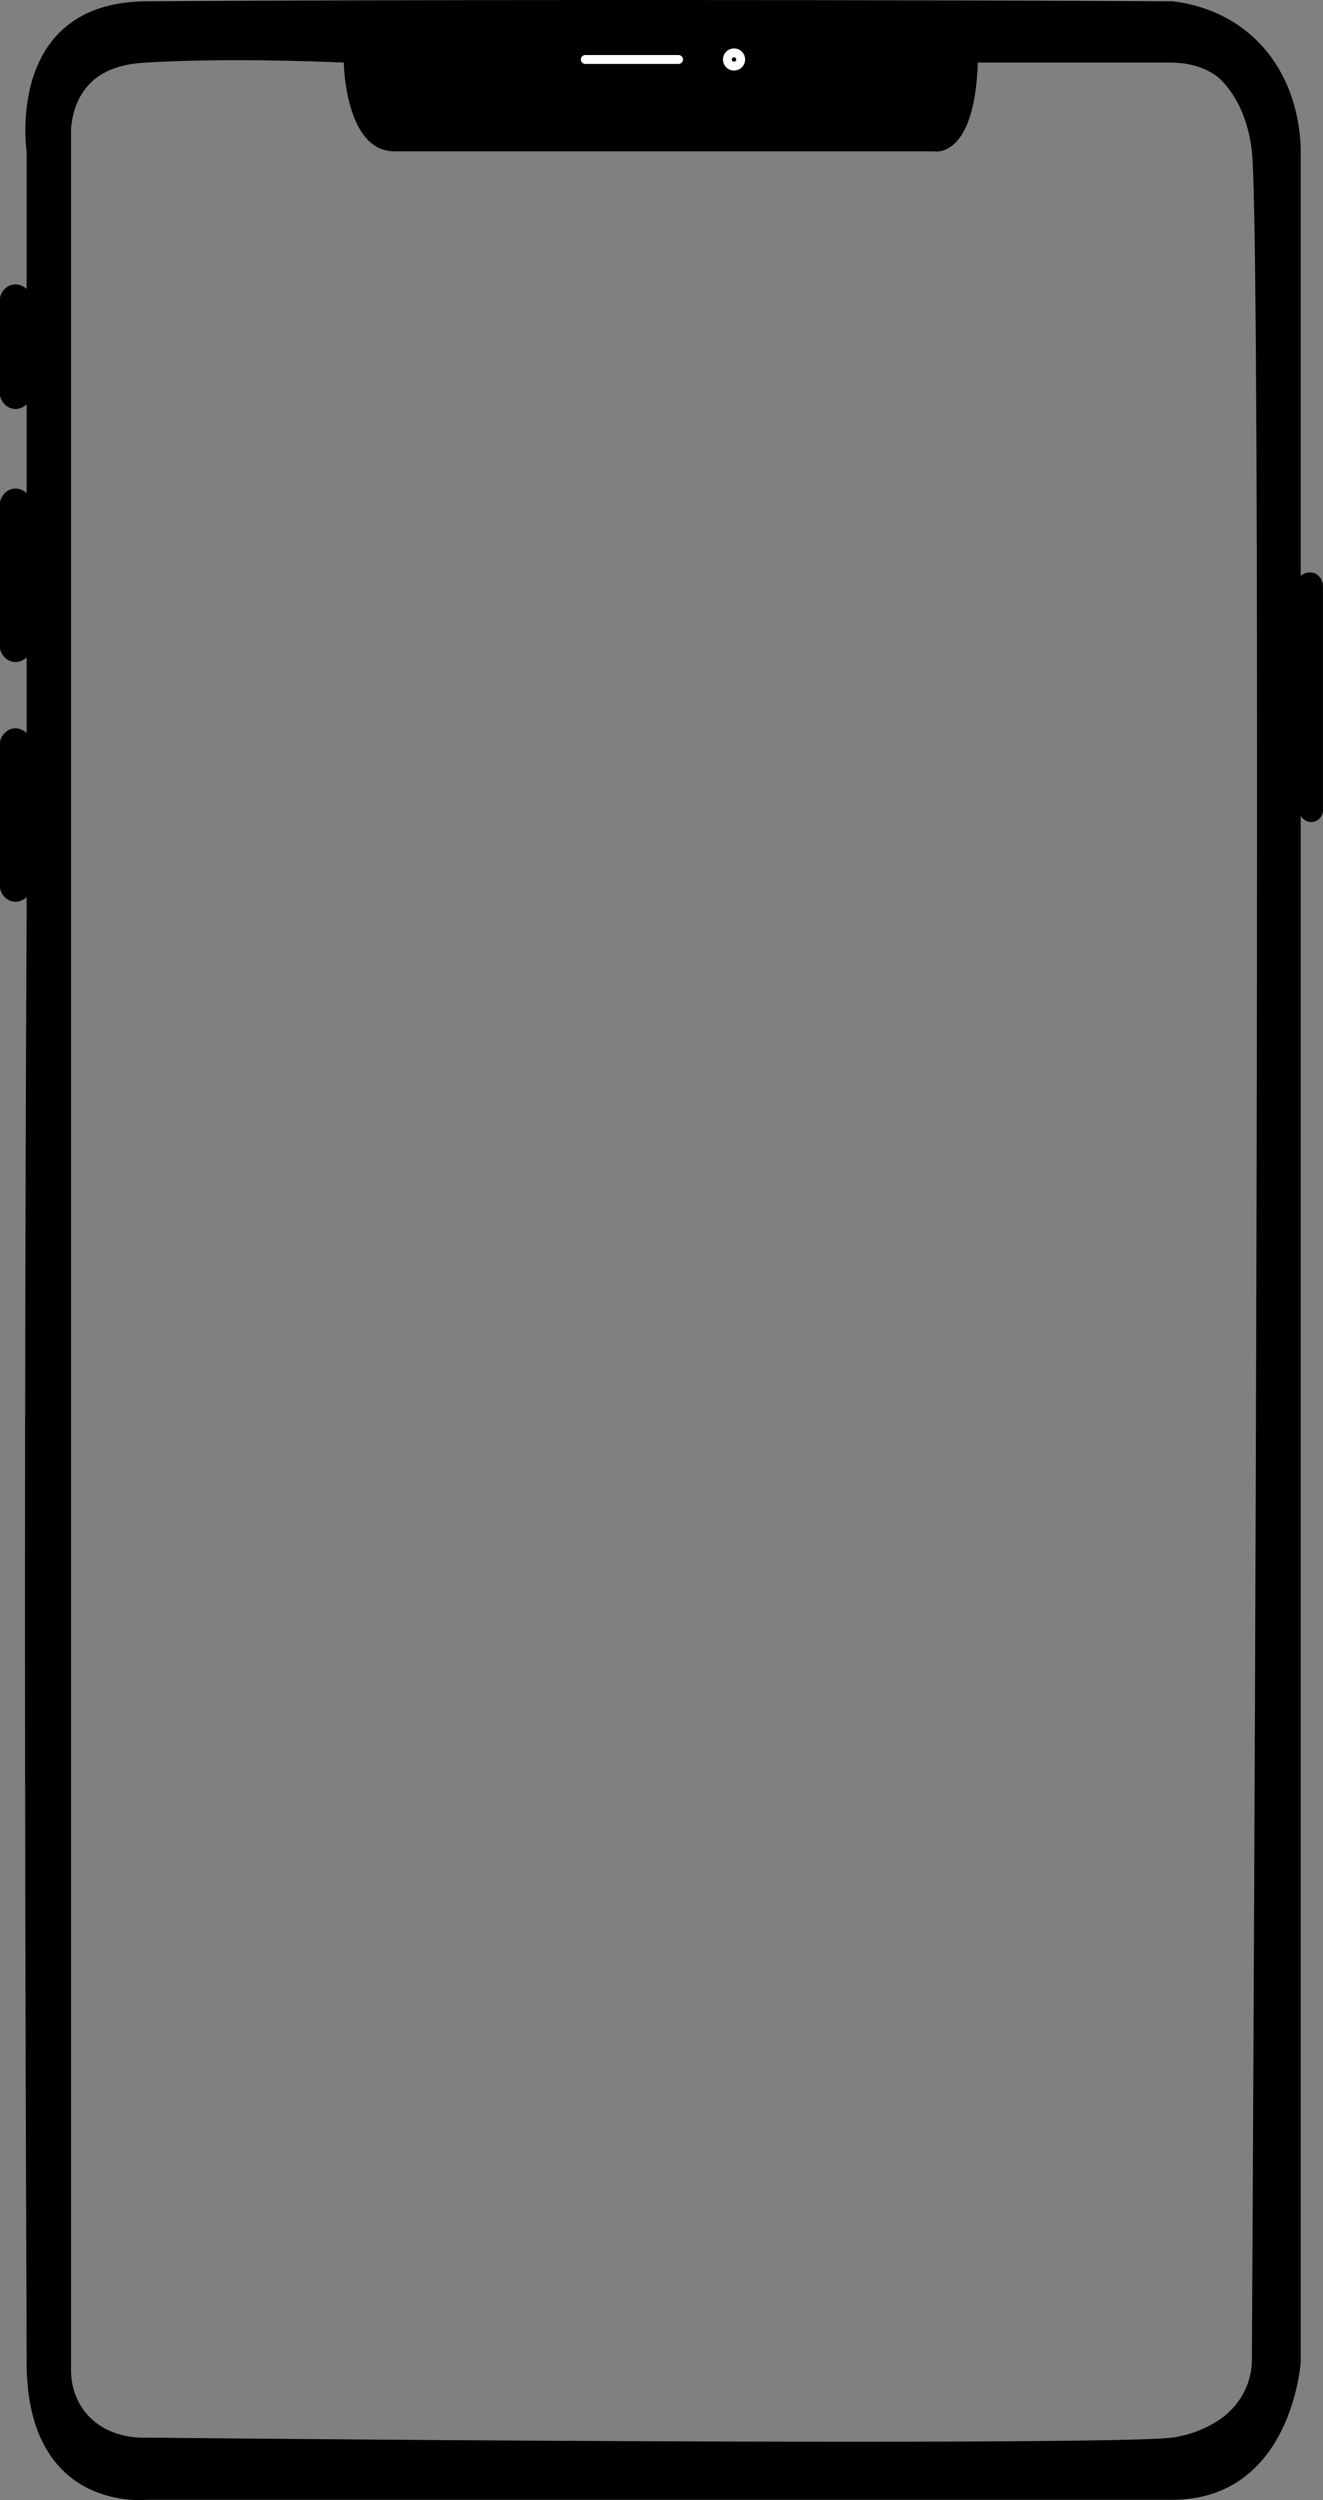 <?xml version="1.0" encoding="UTF-8"?><svg id="Layer_2" xmlns="http://www.w3.org/2000/svg" viewBox="0 0 298.02 563.16"><rect x="0" y="0" width="298.02" height="563.16" fill="#808080" stroke="none"/><defs><style>.cls-1{fill:none;stroke:#fff;stroke-linecap:round;stroke-miterlimit:10;stroke-width:2px;}</style></defs><g id="Layer_1-2"><g><path d="M296,129.09c-1.01-.35-2.16-.11-3,.63V34.09c0-.56-.01-2.03-.23-3.94-.32-2.79-1.61-13.91-10.77-22.06-6.89-6.13-14.7-7.45-18-7.8C142.27-.29,53.34,.16,33,.29,1,.49,6,34.09,6,34.09v31c-.15-.15-1.36-1.25-3-1-1.46,.22-2.68,1.42-3,3v22c.32,1.58,1.54,2.78,3,3,1.64,.25,2.85-.85,3-1v20c-.15-.15-1.36-1.25-3-1-1.46,.22-2.68,1.42-3,3v33c.32,1.58,1.54,2.78,3,3,1.64,.25,2.85-.85,3-1v17.02c-.15-.15-1.35-1.26-3-1.02-1.46,.22-2.68,1.42-3,3v33c.32,1.58,1.54,2.78,3,3,1.64,.25,2.85-.85,3-1v2.52c-.82,176.43,0,304.99,0,327.48,0,34,27,31,27,31h231c27,0,29-31,29-31V183.78c.62,1.07,1.86,1.6,3,1.31,1.28-.32,2.16-1.61,2-3v-50c.03-1.36-.79-2.58-2-3Zm-14,403c-.05,1.22-.26,3-1,5-1.44,3.87-3.97,6.11-5,7,0,0-4.67,4.03-12,5-9.25,1.22-103.02,1.24-231,0-.74,.05-9.1,.47-14-6-2.7-3.56-2.98-7.41-3-9V29.09c.19-2.51,.92-6.69,4-10,3.88-4.17,9.39-4.79,13-5,17.52-1.04,38.02-.27,44.44,0,0,0,.26,20,11.41,20h121.5s9.18,2,9.92-20h43.73c2.89,.06,6.67,.63,10,3,0,0,6.63,4.72,8,17,1.63,14.65,1.49,219.14,0,498Z"/><line class="cls-1" x1="131.85" y1="13.4" x2="152.85" y2="13.4"/><circle class="cls-1" cx="165.35" cy="13.4" r="1.5"/></g></g></svg>